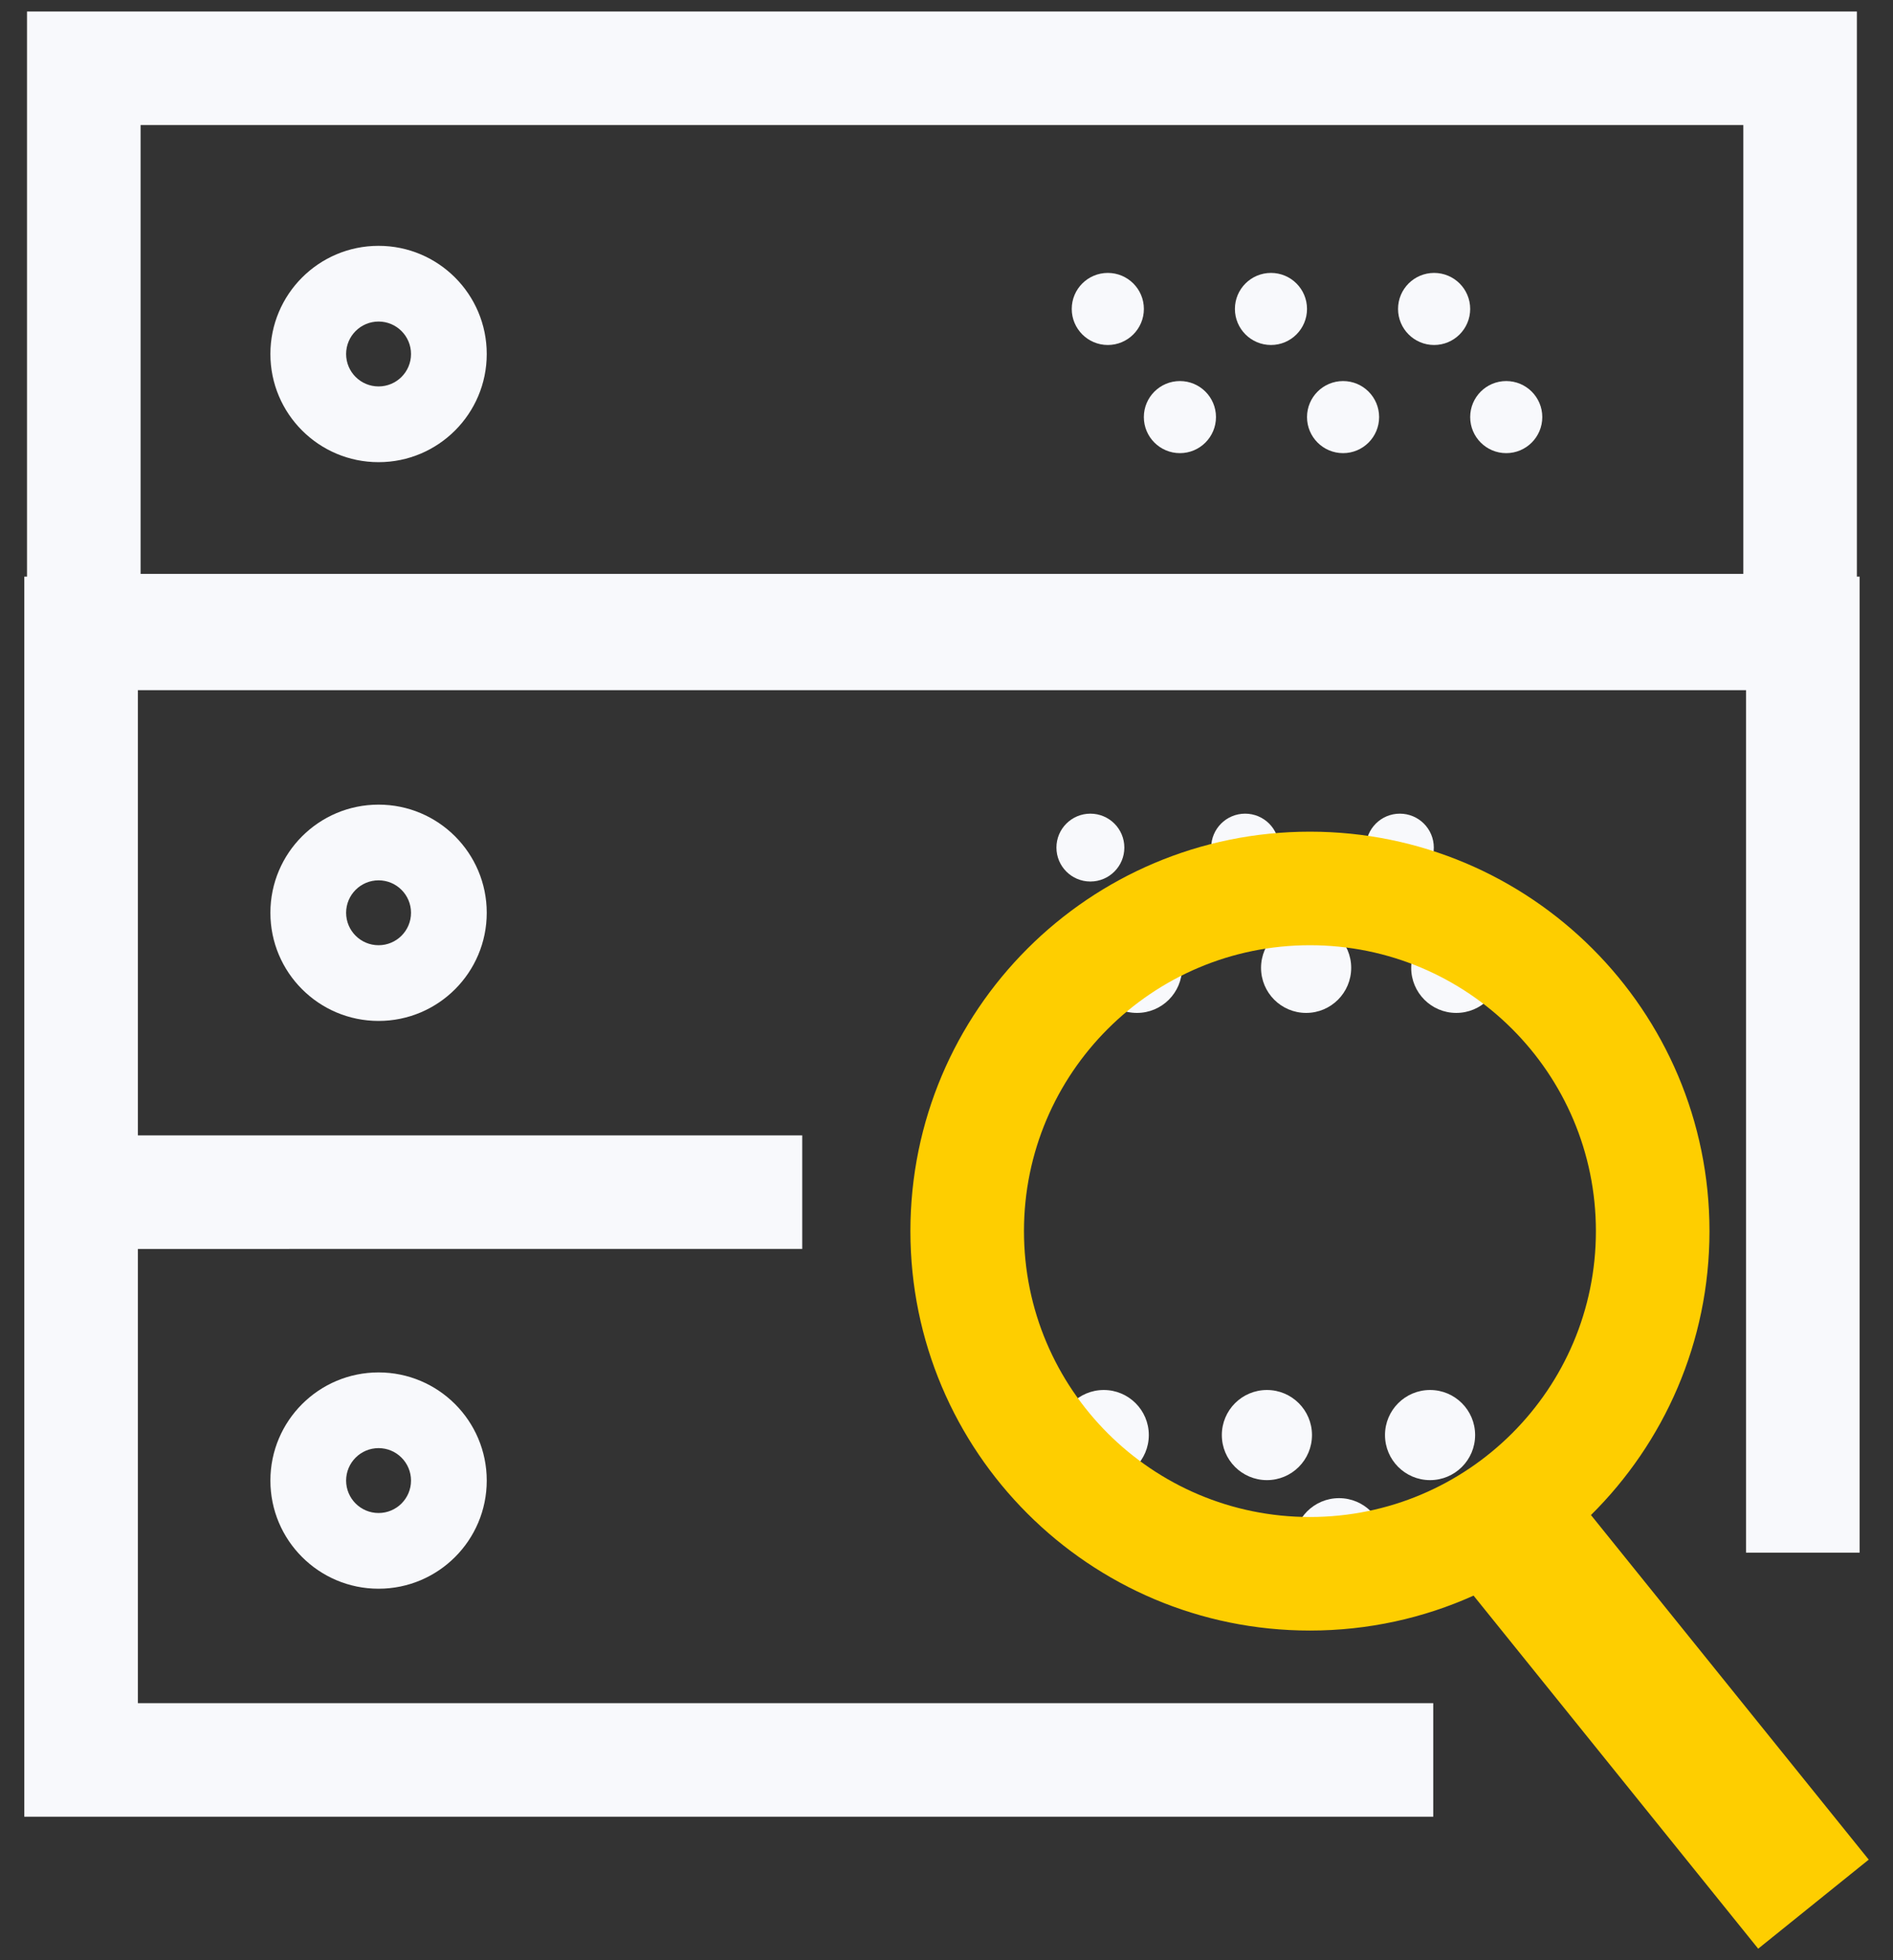 <svg width="56" height="58" viewBox="0 0 56 58" fill="none" xmlns="http://www.w3.org/2000/svg">
<rect x="0" y="0" width="56" height="58" fill="#333333" stroke="none"/>
<path d="M42.425 10.208C43.014 10.208 43.492 9.73 43.492 9.141C43.492 8.552 43.014 8.075 42.425 8.075C41.836 8.075 41.358 8.552 41.358 9.141C41.358 9.73 41.836 10.208 42.425 10.208Z" fill="#F8F9FC"/>
<path d="M45.625 12.341C45.625 12.93 45.147 13.408 44.558 13.408C43.969 13.408 43.492 12.93 43.492 12.341C43.492 11.752 43.969 11.275 44.558 11.275C45.147 11.275 45.625 11.752 45.625 12.341Z" fill="#F8F9FC"/>
<path d="M37.599 10.208C38.188 10.208 38.665 9.73 38.665 9.141C38.665 8.552 38.188 8.075 37.599 8.075C37.01 8.075 36.532 8.552 36.532 9.141C36.532 9.73 37.01 10.208 37.599 10.208Z" fill="#F8F9FC"/>
<path d="M40.798 12.341C40.798 12.93 40.321 13.408 39.732 13.408C39.143 13.408 38.665 12.93 38.665 12.341C38.665 11.752 39.143 11.275 39.732 11.275C40.321 11.275 40.798 11.752 40.798 12.341Z" fill="#F8F9FC"/>
<path d="M32.772 10.208C33.361 10.208 33.839 9.73 33.839 9.141C33.839 8.552 33.361 8.075 32.772 8.075C32.183 8.075 31.705 8.552 31.705 9.141C31.705 9.73 32.183 10.208 32.772 10.208Z" fill="#F8F9FC"/>
<path d="M35.972 12.341C35.972 12.93 35.494 13.408 34.905 13.408C34.316 13.408 33.838 12.93 33.838 12.341C33.838 11.752 34.316 11.275 34.905 11.275C35.494 11.275 35.972 11.752 35.972 12.341Z" fill="#F8F9FC"/>
<path fill-rule="evenodd" clip-rule="evenodd" d="M14.399 10.475C14.399 12.242 12.966 13.675 11.199 13.675C9.432 13.675 7.999 12.242 7.999 10.475C7.999 8.707 9.432 7.274 11.199 7.274C12.966 7.274 14.399 8.707 14.399 10.475ZM12.159 10.475C12.159 11.005 11.729 11.434 11.199 11.434C10.669 11.434 10.239 11.005 10.239 10.475C10.239 9.944 10.669 9.514 11.199 9.514C11.729 9.514 12.159 9.944 12.159 10.475Z" fill="#F8F9FC"/>
<path fill-rule="evenodd" clip-rule="evenodd" d="M0.799 0.341H54.932V17.061H55.012V45.941H51.652V20.421H4.079V33.594H23.732V36.954L4.079 36.955V50.394H42.399V53.754H0.719V17.061H0.799V0.341ZM4.159 3.701H51.572V16.981H4.159V3.701Z" fill="#F8F9FC"/>
<path d="M42.305 43.795C43.041 43.795 43.638 43.198 43.638 42.461C43.638 41.725 43.041 41.128 42.305 41.128C41.569 41.128 40.972 41.725 40.972 42.461C40.972 43.198 41.569 43.795 42.305 43.795Z" fill="#F8F9FC"/>
<path d="M38.812 42.461C38.812 43.198 38.215 43.795 37.479 43.795C36.742 43.795 36.145 43.198 36.145 42.461C36.145 41.725 36.742 41.128 37.479 41.128C38.215 41.128 38.812 41.725 38.812 42.461Z" fill="#F8F9FC"/>
<path d="M39.612 46.995C40.348 46.995 40.945 46.398 40.945 45.661C40.945 44.925 40.348 44.328 39.612 44.328C38.876 44.328 38.279 44.925 38.279 45.661C38.279 46.398 38.876 46.995 39.612 46.995Z" fill="#F8F9FC"/>
<path d="M33.985 42.461C33.985 43.198 33.388 43.795 32.652 43.795C31.916 43.795 31.319 43.198 31.319 42.461C31.319 41.725 31.916 41.128 32.652 41.128C33.388 41.128 33.985 41.725 33.985 42.461Z" fill="#F8F9FC"/>
<path d="M41.411 26.083C41.966 26.083 42.416 25.634 42.416 25.079C42.416 24.524 41.966 24.075 41.411 24.075C40.857 24.075 40.407 24.524 40.407 25.079C40.407 25.634 40.857 26.083 41.411 26.083Z" fill="#F8F9FC"/>
<path d="M44.414 28.637C44.414 29.374 43.817 29.971 43.08 29.971C42.344 29.971 41.747 29.374 41.747 28.637C41.747 27.901 42.344 27.304 43.08 27.304C43.817 27.304 44.414 27.901 44.414 28.637Z" fill="#F8F9FC"/>
<path d="M36.834 26.083C37.389 26.083 37.838 25.634 37.838 25.079C37.838 24.524 37.389 24.075 36.834 24.075C36.279 24.075 35.83 24.524 35.83 25.079C35.83 25.634 36.279 26.083 36.834 26.083Z" fill="#F8F9FC"/>
<path d="M39.972 28.637C39.972 29.374 39.375 29.971 38.639 29.971C37.902 29.971 37.305 29.374 37.305 28.637C37.305 27.901 37.902 27.304 38.639 27.304C39.375 27.304 39.972 27.901 39.972 28.637Z" fill="#F8F9FC"/>
<path d="M32.256 26.083C32.811 26.083 33.261 25.634 33.261 25.079C33.261 24.524 32.811 24.075 32.256 24.075C31.702 24.075 31.252 24.524 31.252 25.079C31.252 25.634 31.702 26.083 32.256 26.083Z" fill="#F8F9FC"/>
<path d="M34.968 28.637C34.968 29.374 34.371 29.971 33.634 29.971C32.898 29.971 32.301 29.374 32.301 28.637C32.301 27.901 32.898 27.304 33.634 27.304C34.371 27.304 34.968 27.901 34.968 28.637Z" fill="#F8F9FC"/>
<path fill-rule="evenodd" clip-rule="evenodd" d="M11.199 30.208C12.966 30.208 14.399 28.775 14.399 27.008C14.399 25.241 12.966 23.808 11.199 23.808C9.432 23.808 7.999 25.241 7.999 27.008C7.999 28.775 9.432 30.208 11.199 30.208ZM11.199 27.968C11.729 27.968 12.159 27.538 12.159 27.008C12.159 26.478 11.729 26.048 11.199 26.048C10.669 26.048 10.239 26.478 10.239 27.008C10.239 27.538 10.669 27.968 11.199 27.968Z" fill="#F8F9FC"/>
<path fill-rule="evenodd" clip-rule="evenodd" d="M14.399 43.808C14.399 45.575 12.966 47.008 11.199 47.008C9.432 47.008 7.999 45.575 7.999 43.808C7.999 42.041 9.432 40.608 11.199 40.608C12.966 40.608 14.399 42.041 14.399 43.808ZM12.159 43.808C12.159 44.338 11.729 44.768 11.199 44.768C10.669 44.768 10.239 44.338 10.239 43.808C10.239 43.278 10.669 42.848 11.199 42.848C11.729 42.848 12.159 43.278 12.159 43.808Z" fill="#F8F9FC"/>
<path fill-rule="evenodd" clip-rule="evenodd" d="M43.592 47.212C42.114 47.877 40.476 48.246 38.751 48.246C32.224 48.246 26.932 42.954 26.932 36.427C26.932 29.899 32.224 24.608 38.751 24.608C45.279 24.608 50.571 29.899 50.571 36.427C50.571 39.713 49.229 42.686 47.065 44.828L55.282 55.024L52.012 57.659L43.592 47.212ZM47.211 36.427C47.211 41.099 43.423 44.886 38.751 44.886C34.08 44.886 30.292 41.099 30.292 36.427C30.292 31.755 34.08 27.968 38.751 27.968C43.423 27.968 47.211 31.755 47.211 36.427Z" fill="#FECE00"/>
</svg>
